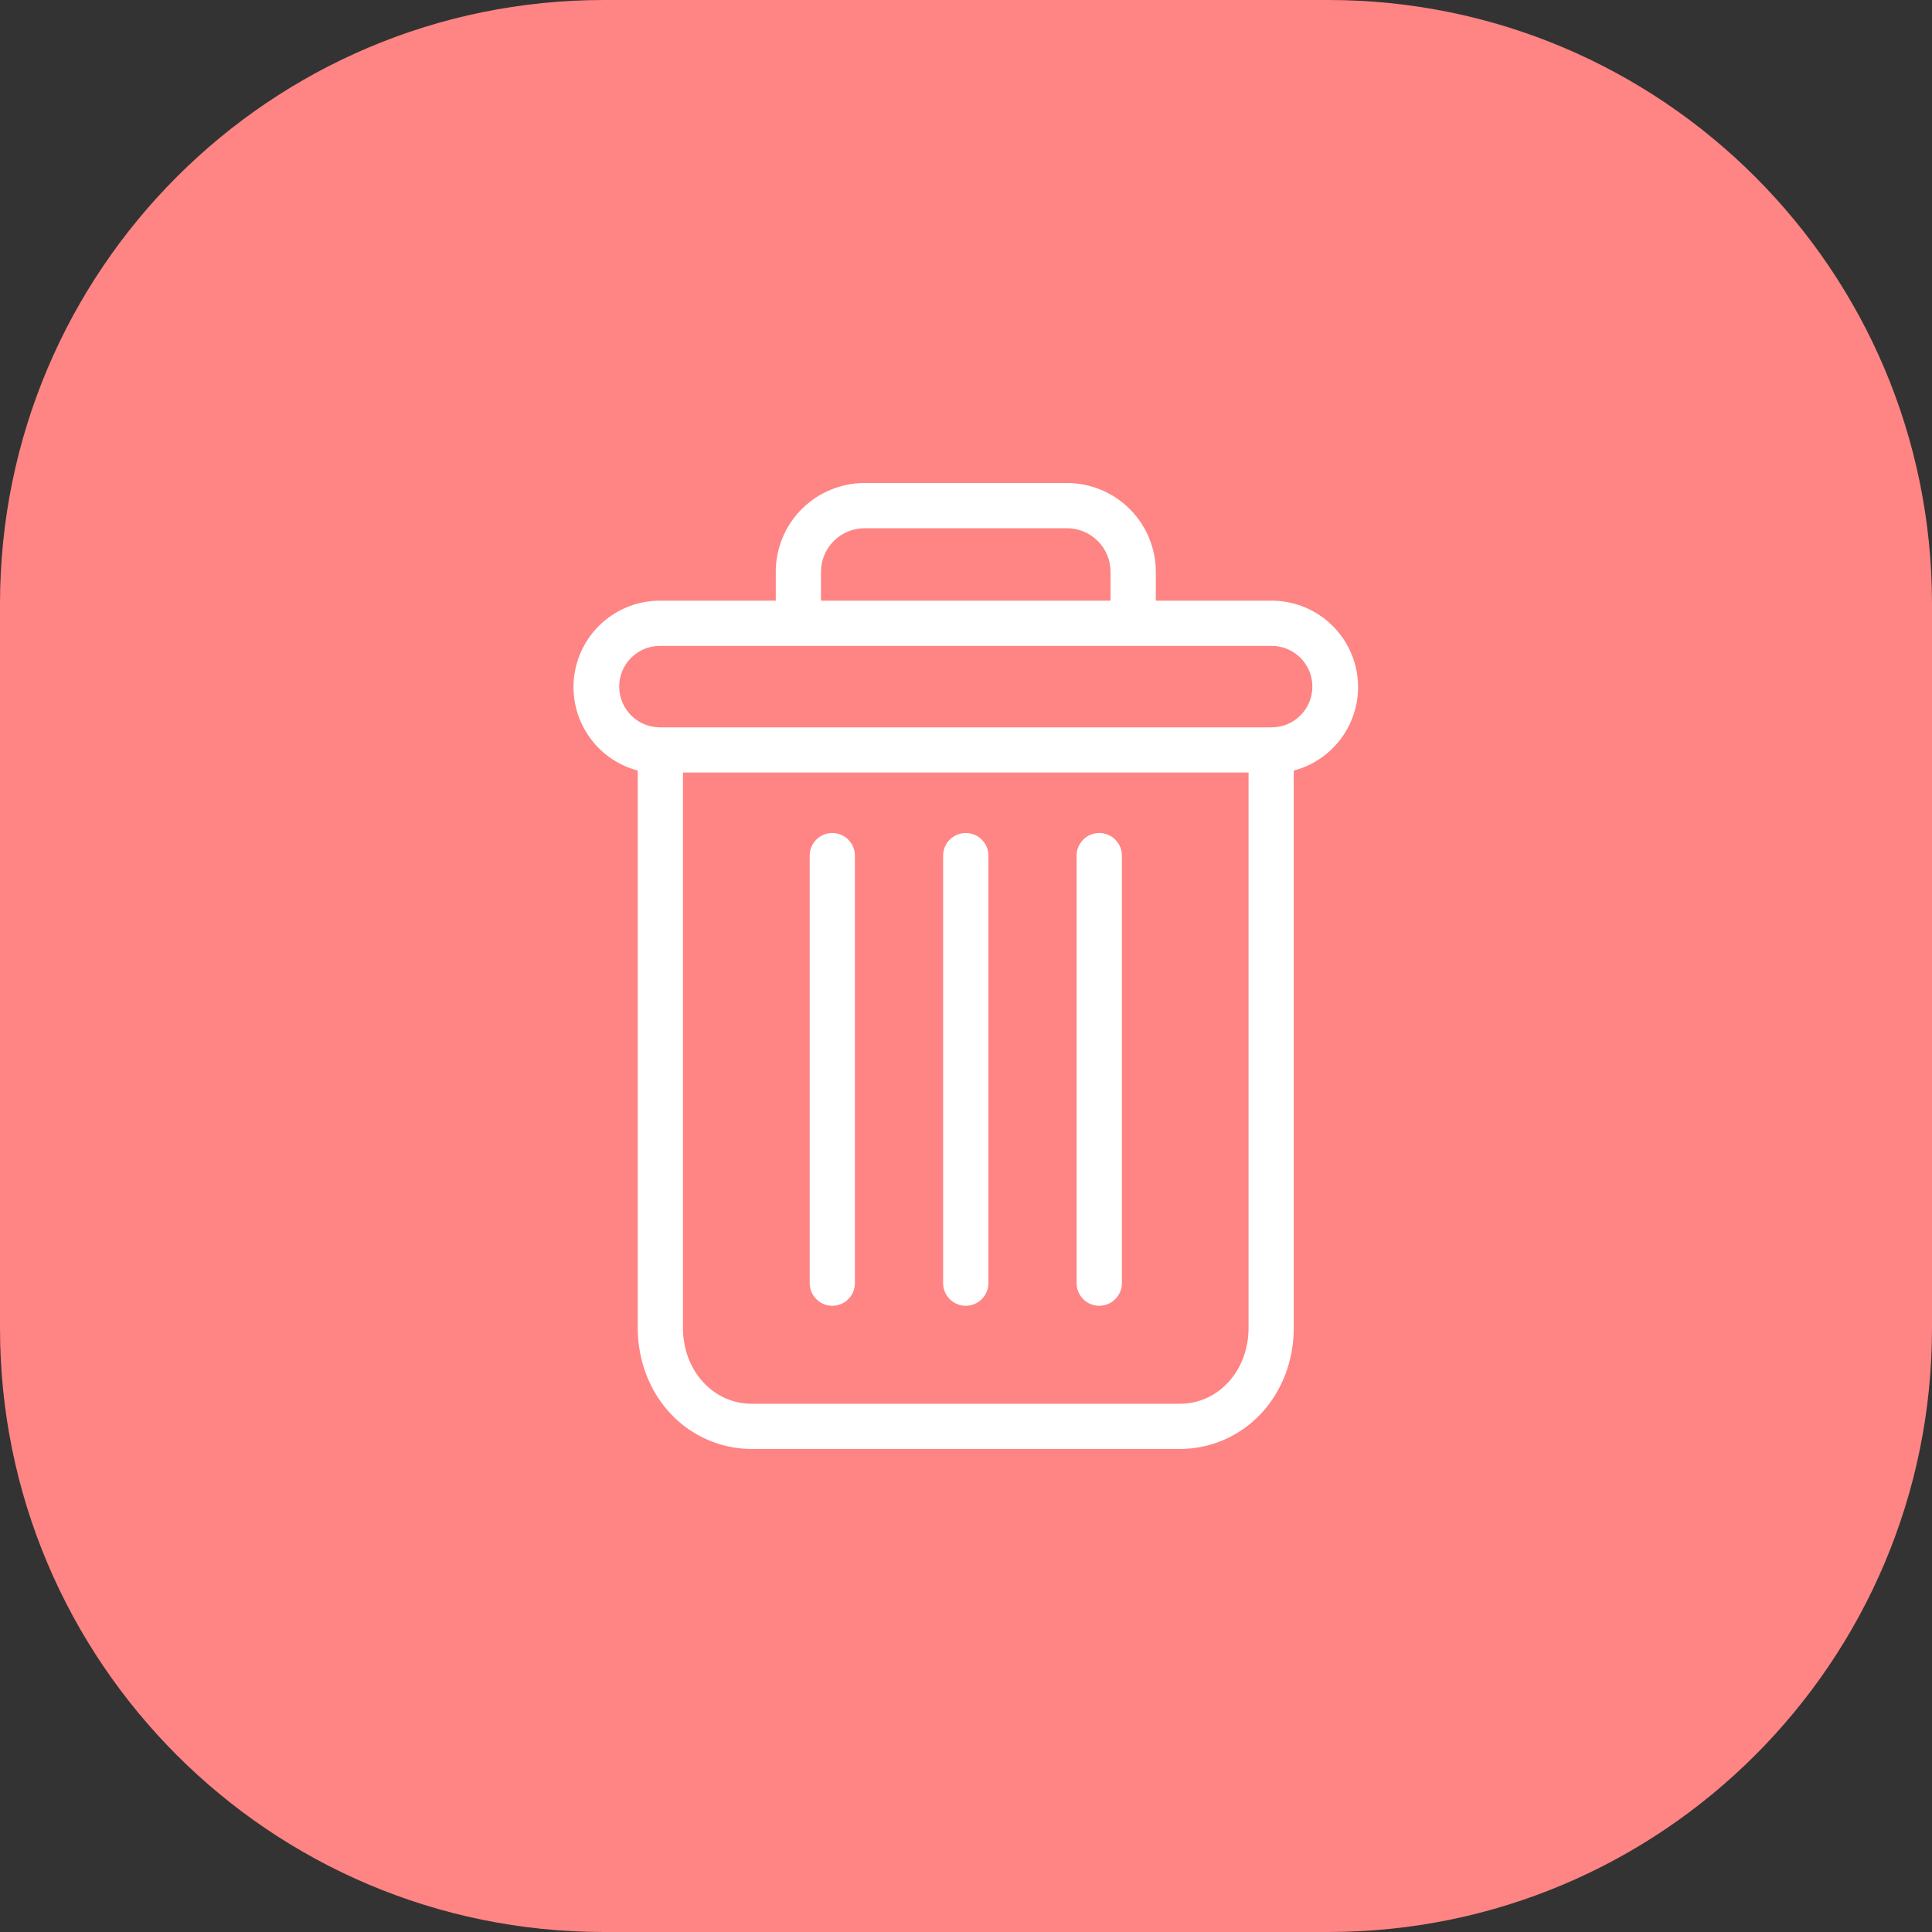 <svg width="32" height="32" viewBox="0 0 32 32" fill="none" xmlns="http://www.w3.org/2000/svg">
<rect x="0" y="0" width="32" height="32" fill="#333333" stroke="none"/>
<path d="M0 10C0 4.477 4.477 0 10 0H22C27.523 0 32 4.477 32 10V22C32 27.523 27.523 32 22 32H10C4.477 32 0 27.523 0 22V10Z" fill="#FF8484"/>
<path d="M18.207 13.797C18 13.797 17.832 13.965 17.832 14.171V21.253C17.832 21.46 18 21.628 18.207 21.628C18.414 21.628 18.582 21.46 18.582 21.253V14.171C18.582 13.965 18.414 13.797 18.207 13.797Z" fill="white"/>
<path d="M13.785 13.797C13.579 13.797 13.411 13.965 13.411 14.171V21.253C13.411 21.46 13.579 21.628 13.785 21.628C13.992 21.628 14.16 21.46 14.16 21.253V14.171C14.16 13.965 13.992 13.797 13.785 13.797Z" fill="white"/>
<path d="M10.563 12.763V21.995C10.563 22.541 10.763 23.053 11.113 23.421C11.46 23.79 11.945 23.999 12.451 24H19.541C20.048 23.999 20.532 23.79 20.88 23.421C21.229 23.053 21.429 22.541 21.429 21.995V12.763C22.124 12.579 22.575 11.908 22.482 11.195C22.388 10.482 21.781 9.949 21.062 9.949H19.144V9.48C19.146 9.086 18.99 8.708 18.711 8.43C18.433 8.152 18.054 7.997 17.66 8H14.332C13.939 7.997 13.56 8.152 13.281 8.43C13.002 8.708 12.847 9.086 12.849 9.48V9.949H10.93C10.211 9.949 9.604 10.482 9.511 11.195C9.418 11.908 9.868 12.579 10.563 12.763ZM19.541 23.251H12.451C11.811 23.251 11.312 22.7 11.312 21.995V12.796H20.68V21.995C20.68 22.7 20.182 23.251 19.541 23.251ZM13.598 9.48C13.596 9.285 13.672 9.097 13.811 8.96C13.949 8.822 14.137 8.746 14.332 8.749H17.66C17.855 8.746 18.043 8.822 18.182 8.96C18.32 9.097 18.397 9.285 18.394 9.48V9.949H13.598V9.48ZM10.93 10.698H21.062C21.435 10.698 21.737 11 21.737 11.372C21.737 11.745 21.435 12.047 21.062 12.047H10.93C10.558 12.047 10.256 11.745 10.256 11.372C10.256 11 10.558 10.698 10.93 10.698Z" fill="white"/>
<path d="M15.996 13.797C15.789 13.797 15.621 13.965 15.621 14.172V21.253C15.621 21.46 15.789 21.628 15.996 21.628C16.203 21.628 16.371 21.46 16.371 21.253V14.172C16.371 13.965 16.203 13.797 15.996 13.797Z" fill="white"/>
</svg>
